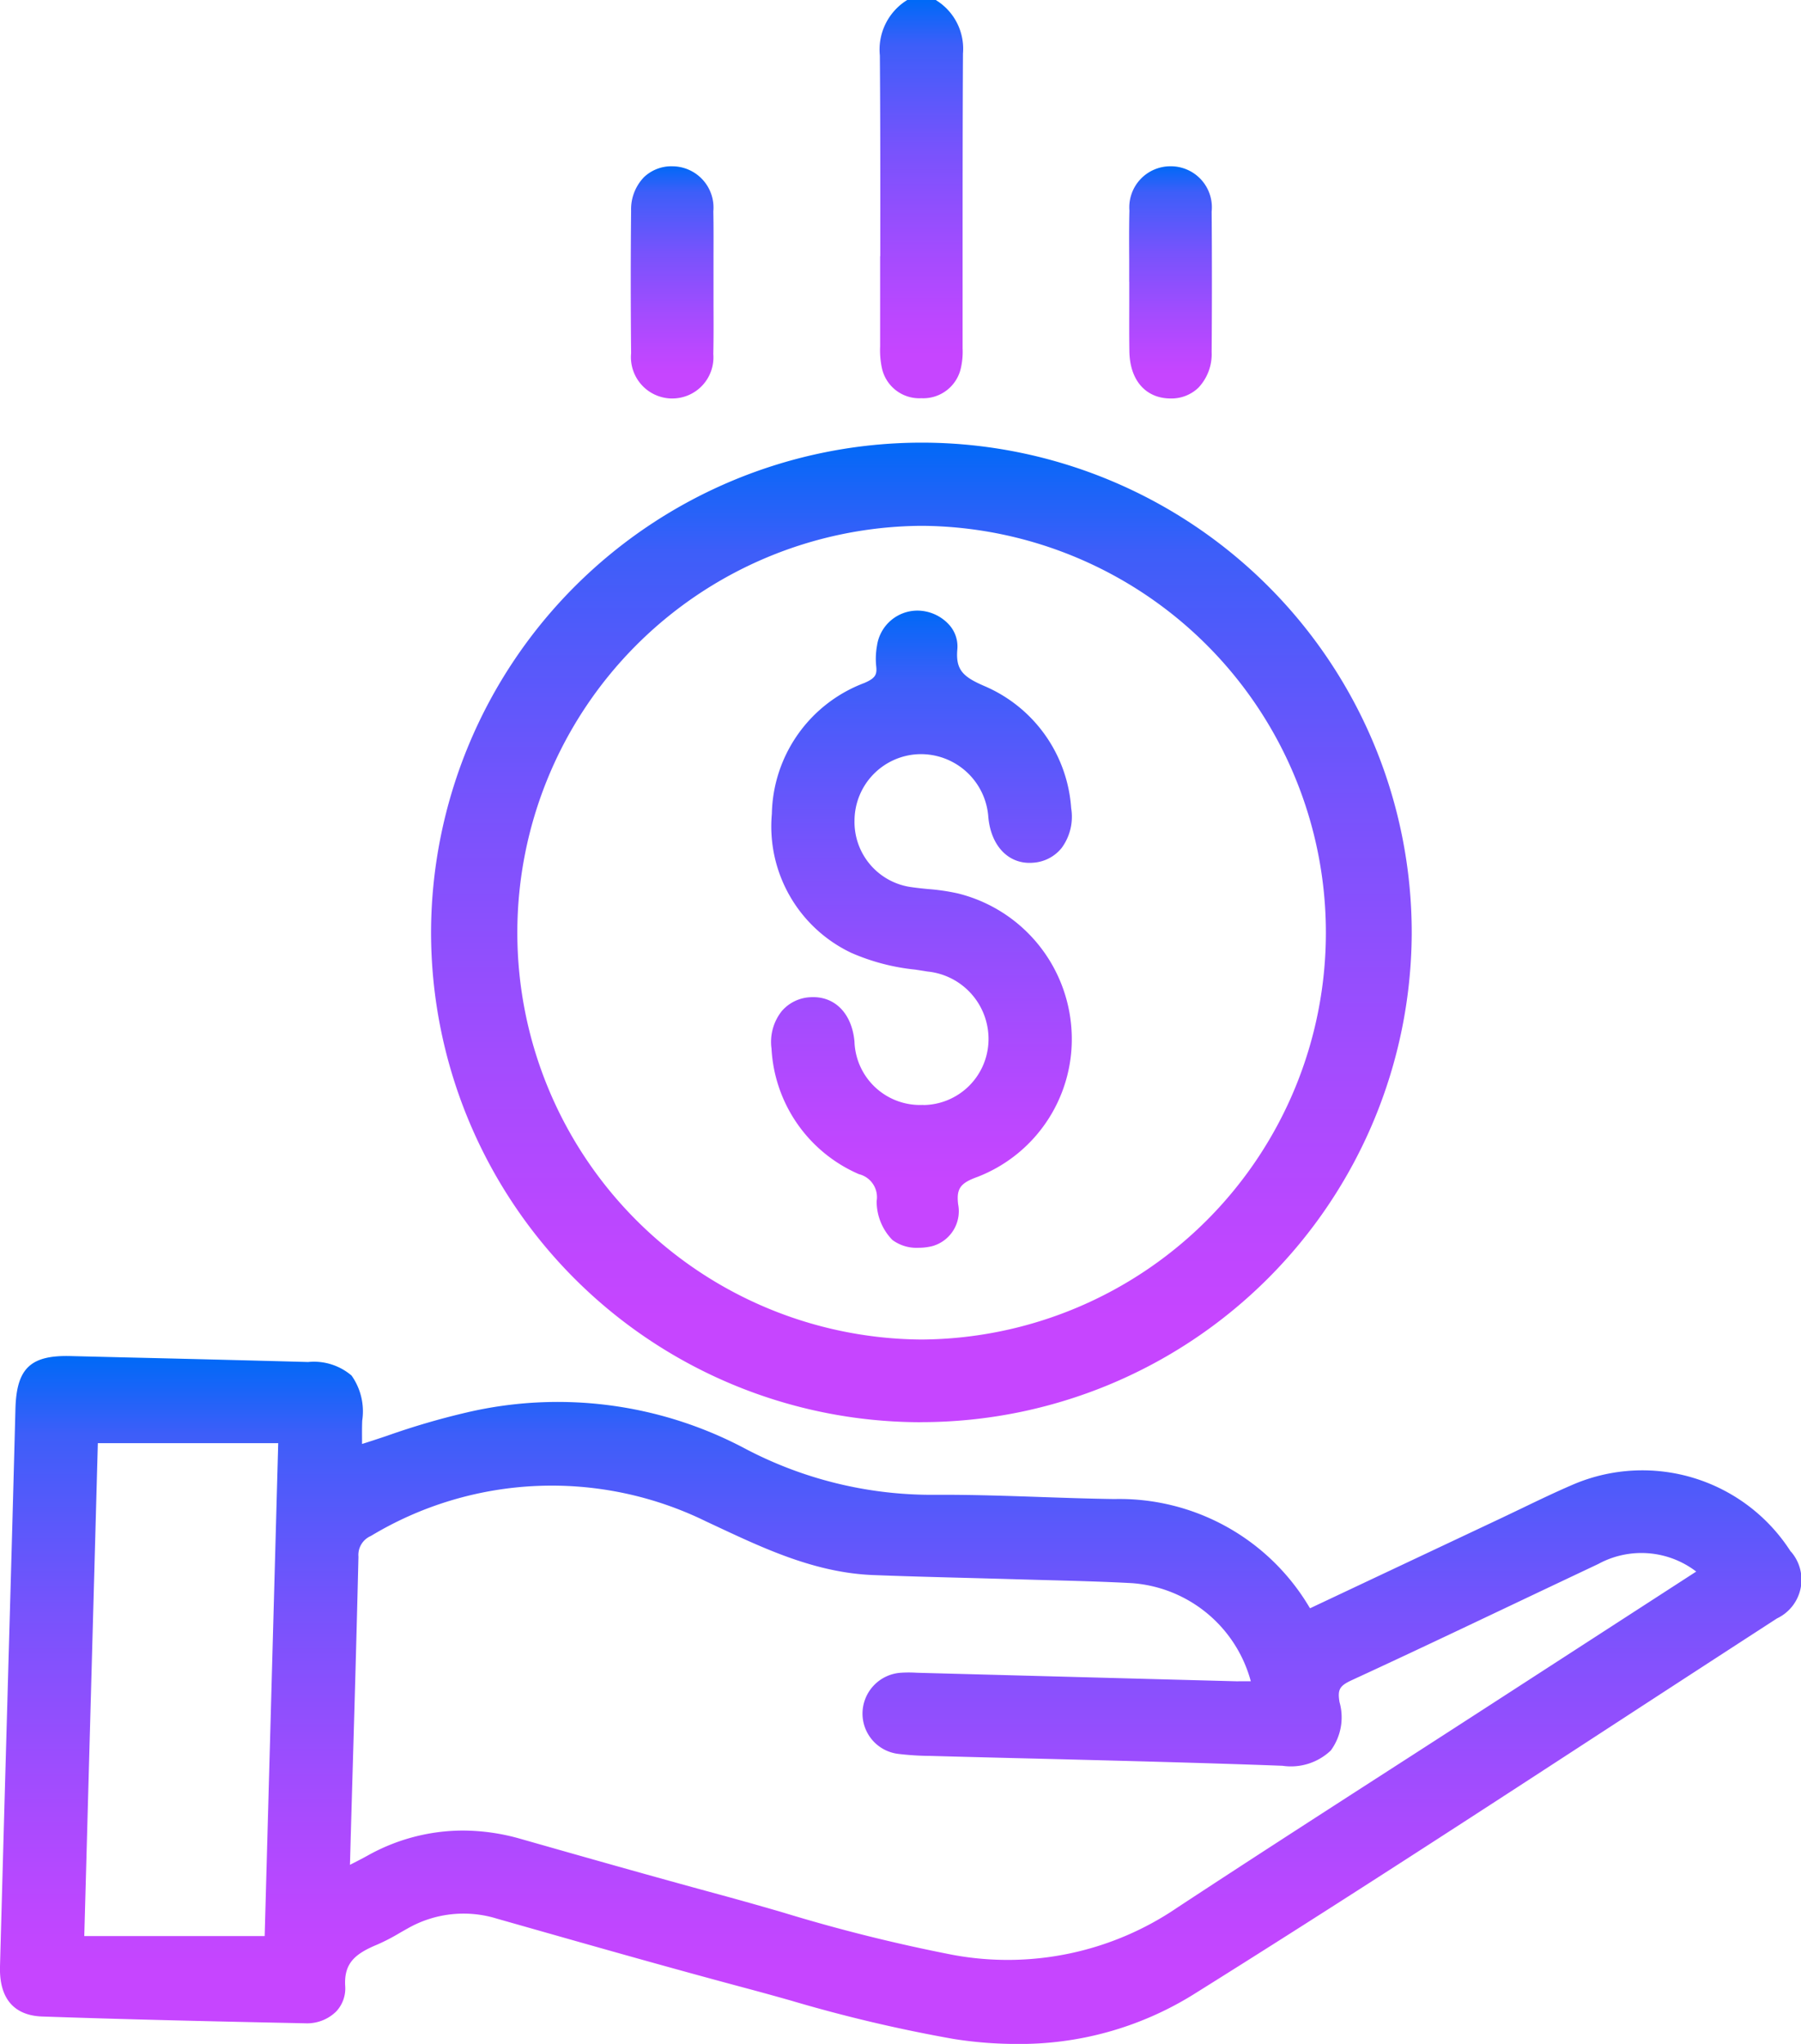 <svg id="Group_15834" data-name="Group 15834" xmlns="http://www.w3.org/2000/svg" xmlns:xlink="http://www.w3.org/1999/xlink" width="88.126" height="100" viewBox="0 0 88.126 100">
  <defs>
    <linearGradient id="linear-gradient" x1="0.5" x2="0.5" y2="1" gradientUnits="objectBoundingBox">
      <stop offset="0" stop-color="#0069f7"/>
      <stop offset="0.112" stop-color="#3d5ef9"/>
      <stop offset="0.37" stop-color="#7753fc"/>
      <stop offset="0.627" stop-color="#a24cfe"/>
      <stop offset="0.802" stop-color="#bc47ff"/>
      <stop offset="0.892" stop-color="#c645ff"/>
      <stop offset="1" stop-color="#c645ff"/>
    </linearGradient>
    <clipPath id="clip-path">
      <rect id="Rectangle_4818" data-name="Rectangle 4818" width="88.126" height="100" fill="url(#linear-gradient)"/>
    </clipPath>
  </defs>
  <g id="Group_15833" data-name="Group 15833" clip-path="url(#clip-path)">
    <path id="Path_9953" data-name="Path 9953" d="M211.142,12.536q0,2.141,0,4.281v.137a4.176,4.176,0,0,0,.079,1.015,1.872,1.872,0,0,0,1.937,1.515h.005a1.886,1.886,0,0,0,1.937-1.506,3.61,3.61,0,0,0,.078-.935v-.127q0-2.159,0-4.318c0-3.271,0-6.653.018-9.979A2.79,2.79,0,0,0,213.966.066l-.1-.066h-1.4l-.1.066a2.848,2.848,0,0,0-1.237,2.647c.025,3.274.023,6.6.02,9.823" transform="translate(-168.076)" fill="url(#linear-gradient)"/>
    <path id="Path_9954" data-name="Path 9954" d="M87.623,334.97a8.617,8.617,0,0,0-10.6-3.3c-.861.367-1.715.778-2.541,1.175q-.53.255-1.061.507l-6.75,3.182-2.566,1.21c-.015-.02-.028-.039-.039-.056a10.8,10.8,0,0,0-9.536-5.287c-1.2-.017-2.43-.059-3.616-.1-1.669-.057-3.394-.116-5.1-.108a19.6,19.6,0,0,1-9.443-2.306,19.542,19.542,0,0,0-13.531-1.723,36.461,36.461,0,0,0-3.9,1.142c-.4.134-.812.271-1.224.4,0-.375-.008-.762.008-1.14a3.035,3.035,0,0,0-.521-2.206,2.835,2.835,0,0,0-2.126-.664q-4.43-.12-8.861-.223l-2.746-.067c-1.981-.055-2.662.6-2.715,2.583Q.6,333.934.428,339.887q-.071,2.563-.144,5.125Q.14,350.138,0,355.264c-.052,1.968,1.092,2.421,2.06,2.454,4.055.14,8.077.234,12.868.332a2.032,2.032,0,0,0,1.515-.57,1.642,1.642,0,0,0,.448-1.253c-.066-1.129.5-1.582,1.562-2.025a9.616,9.616,0,0,0,1.1-.569c.131-.075.262-.15.394-.223a5.52,5.52,0,0,1,4.362-.481l1.447.411c3.516,1,7.152,2.032,10.745,2.992.726.194,1.452.395,2.177.6a72.7,72.7,0,0,0,7.978,1.884,19.7,19.7,0,0,0,3.067.245,16.09,16.09,0,0,0,8.616-2.385c7.095-4.432,14.222-9.074,21.114-13.563q3.746-2.44,7.5-4.873a2.093,2.093,0,0,0,.68-3.268m-27.04,6.348-9.475-.253-6.1-.163-.189-.006a6.029,6.029,0,0,0-.725,0,2.009,2.009,0,0,0-1.9,1.971,1.987,1.987,0,0,0,1.746,2,14.1,14.1,0,0,0,1.59.1q2.623.072,5.246.134c3.923.1,7.979.2,11.966.348a2.832,2.832,0,0,0,2.366-.748,2.741,2.741,0,0,0,.426-2.371c-.1-.611,0-.79.6-1.069,2.619-1.206,5.267-2.464,7.827-3.679q2.117-1.005,4.236-2.006a4.414,4.414,0,0,1,4.792.371l-2.021,1.308-8.46,5.475q-2.28,1.475-4.564,2.945c-3.406,2.195-6.928,4.464-10.371,6.729a14.738,14.738,0,0,1-10.98,2.293,82.2,82.2,0,0,1-8.317-2.078c-1.028-.3-2.09-.6-3.139-.885-3.25-.882-6.513-1.809-9.667-2.707a10.335,10.335,0,0,0-2.836-.409,9.572,9.572,0,0,0-4.67,1.233c-.269.148-.539.286-.85.444q.065-2.329.133-4.659c.1-3.413.2-6.942.283-10.414a1.01,1.01,0,0,1,.608-1.017,17.144,17.144,0,0,1,16.4-.712l.492.23c2.4,1.124,4.879,2.286,7.689,2.395,1.509.059,3.043.1,4.527.138q1.269.034,2.537.07.74.022,1.479.041c1.352.036,2.75.073,4.12.147a6.513,6.513,0,0,1,5.812,4.8c-.206,0-.41,0-.614,0M13.614,329.668l-.663,24.114H4.124l.664-24.114Z" transform="translate(0 -259.058)" fill="url(#linear-gradient)"/>
    <path id="Path_9955" data-name="Path 9955" d="M127.363,154.139h.087a24.013,24.013,0,0,0,23.977-23.889,23.984,23.984,0,0,0-23.92-24.035h-.075a24.019,24.019,0,0,0-23.991,23.9,23.982,23.982,0,0,0,23.923,24.027m.068-43.857h.046a19.906,19.906,0,0,1-.035,39.811h-.015a19.906,19.906,0,0,1,0-39.811" transform="translate(-82.349 -84.558)" fill="url(#linear-gradient)"/>
    <path id="Path_9956" data-name="Path 9956" d="M270.974,45.562q0,.483,0,.966c0,.795-.007,1.616.006,2.426.021,1.407.784,2.293,1.99,2.31H273a1.9,1.9,0,0,0,1.359-.528,2.391,2.391,0,0,0,.647-1.742c.018-2.452.017-4.7,0-6.874a2.006,2.006,0,0,0-1.984-2.216h-.034a2.01,2.01,0,0,0-2.006,2.166c-.02.8-.015,1.616-.011,2.4,0,.363,0,.726,0,1.089" transform="translate(-215.718 -31.768)" fill="url(#linear-gradient)"/>
    <path id="Path_9957" data-name="Path 9957" d="M153.375,51.266h.029a2.011,2.011,0,0,0,2.007-2.17c.018-.808.014-1.627.01-2.42,0-.357,0-.714,0-1.071s0-.694,0-1.04c0-.8.008-1.632-.009-2.45a2.019,2.019,0,0,0-1.99-2.208,1.94,1.94,0,0,0-1.406.534,2.263,2.263,0,0,0-.627,1.641c-.022,2.22-.023,4.5,0,6.972a2.024,2.024,0,0,0,1.988,2.213" transform="translate(-120.508 -31.77)" fill="url(#linear-gradient)"/>
    <path id="Path_9958" data-name="Path 9958" d="M192.509,170.7h-.04a3.209,3.209,0,0,1-3.328-3.106c-.128-1.382-.973-2.234-2.154-2.165a1.968,1.968,0,0,0-1.4.675,2.423,2.423,0,0,0-.506,1.838,7.106,7.106,0,0,0,4.276,6.144,1.159,1.159,0,0,1,.869,1.316,2.7,2.7,0,0,0,.773,1.906,1.987,1.987,0,0,0,1.27.381,2.806,2.806,0,0,0,.686-.083,1.773,1.773,0,0,0,1.258-2.047c-.088-.76.1-1.034.938-1.335a7.222,7.222,0,0,0,4.61-7.184,7.333,7.333,0,0,0-5.556-6.688,10.214,10.214,0,0,0-1.454-.214c-.259-.025-.527-.052-.784-.089a3.217,3.217,0,0,1-2.824-3.265,3.263,3.263,0,0,1,3.148-3.246,3.308,3.308,0,0,1,3.4,3.087c.135,1.44,1.025,2.333,2.212,2.222a1.95,1.95,0,0,0,1.374-.719,2.574,2.574,0,0,0,.467-1.948,7.011,7.011,0,0,0-4.227-5.967c-1.07-.459-1.433-.8-1.342-1.812a1.587,1.587,0,0,0-.413-1.206,2.113,2.113,0,0,0-1.5-.681,2,2,0,0,0-2.02,1.725,3.546,3.546,0,0,0-.04.978c.05.423-.027.6-.581.839a6.982,6.982,0,0,0-4.523,6.4,6.846,6.846,0,0,0,3.882,6.8,10.375,10.375,0,0,0,3.132.822c.2.031.4.062.6.094a3.315,3.315,0,0,1,2.98,3.527,3.226,3.226,0,0,1-3.173,3.006" transform="translate(-147.33 -116.639)" fill="url(#linear-gradient)"/>
  </g>
</svg>
